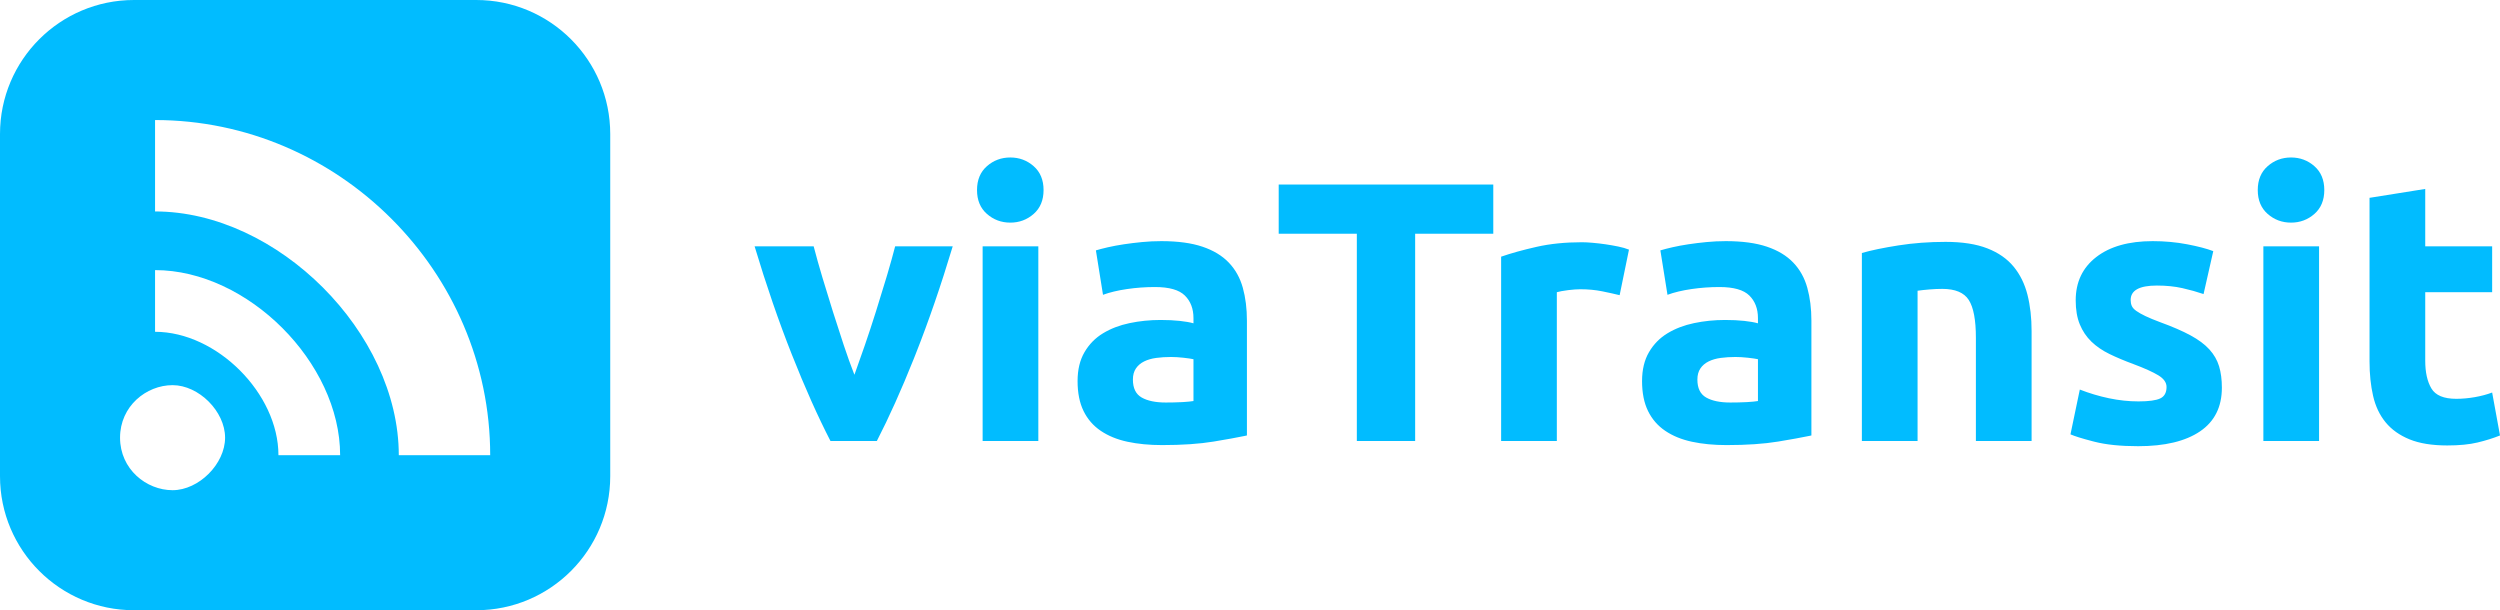 <?xml version="1.0" encoding="UTF-8"?>
<svg width="381px" height="93px" viewBox="0 0 381 93" version="1.1" xmlns="http://www.w3.org/2000/svg" xmlns:xlink="http://www.w3.org/1999/xlink">
    <title>logo_wide_uni_black</title>
    <g id="Page-1" stroke="none" stroke-width="1" fill="none" fill-rule="evenodd">
        <g id="logo_wide_uni_black" fill="#01BCFF" fill-rule="nonzero">
            <g id="Icon-app">
                <path d="M72.575,8.52651283e-14 C83.855,8.52651283e-14 93,9.145 93,20.425 L93,72.575 C93,83.855 83.855,93 72.575,93 L20.425,93 C9.145,93 0,83.855 0,72.575 L0,20.425 C0,9.145 9.145,8.52651283e-14 20.425,8.52651283e-14 L72.575,8.52651283e-14 Z M26.299,58.697 C22.297,58.697 18.295,61.898 18.295,66.701 C18.295,71.503 22.297,74.705 26.299,74.705 C30.301,74.705 34.303,70.703 34.303,66.701 C34.303,62.699 30.301,58.697 26.299,58.697 Z M23.631,41.164 L23.631,50.566 C33.033,50.566 42.434,59.967 42.434,69.369 L42.434,69.369 L51.836,69.369 C51.836,55.266 37.734,41.164 23.631,41.164 L23.631,41.164 Z M23.631,18.295 L23.631,32.224 C42.281,32.224 60.776,50.719 60.776,69.369 L60.776,69.369 L74.705,69.369 C74.705,41.394 51.606,18.295 23.631,18.295 L23.631,18.295 Z" id="Shape"></path>
            </g>
            <path d="M126.565,67.21 C124.628,63.45 122.663,59.05 120.669,54.01 C118.675,48.971 116.785,43.48 115,37.538 L124.001,37.538 C124.381,39.005 124.828,40.594 125.34,42.305 C125.853,44.016 126.385,45.746 126.936,47.495 C127.486,49.244 128.037,50.945 128.588,52.6 C129.138,54.255 129.68,55.759 130.211,57.113 L130.377,56.656 C130.824,55.423 131.3,54.071 131.807,52.6 C132.376,50.945 132.937,49.244 133.487,47.495 C134.038,45.746 134.57,44.016 135.082,42.305 L135.261,41.706 C135.699,40.222 136.086,38.833 136.421,37.538 L145.195,37.538 C143.41,43.48 141.52,48.971 139.526,54.01 L139.261,54.678 C137.358,59.439 135.481,63.617 133.63,67.21 L126.565,67.21 Z M158.241,67.21 L149.753,67.21 L149.753,37.538 L158.241,37.538 L158.241,67.21 Z M159.039,28.964 C159.039,30.506 158.536,31.719 157.529,32.603 C156.523,33.486 155.336,33.928 153.969,33.928 C152.601,33.928 151.414,33.486 150.408,32.603 C149.401,31.719 148.898,30.506 148.898,28.964 C148.898,27.422 149.401,26.209 150.408,25.326 C151.414,24.442 152.601,24 153.969,24 C155.336,24 156.523,24.442 157.529,25.326 C158.536,26.209 159.039,27.422 159.039,28.964 Z M177.669,61.344 C178.504,61.344 179.302,61.325 180.061,61.287 L180.323,61.273 C180.962,61.236 181.482,61.184 181.885,61.118 L181.885,54.744 C181.543,54.668 181.03,54.593 180.346,54.518 C179.663,54.443 179.036,54.405 178.466,54.405 C177.669,54.405 176.919,54.452 176.216,54.546 C175.513,54.64 174.896,54.819 174.364,55.082 C173.833,55.345 173.415,55.703 173.111,56.154 C172.807,56.605 172.655,57.169 172.655,57.846 C172.655,59.162 173.101,60.074 173.994,60.582 C174.887,61.09 176.111,61.344 177.669,61.344 Z M176.985,36.749 C179.492,36.749 181.581,37.031 183.252,37.595 C184.923,38.159 186.262,38.968 187.268,40.021 C188.275,41.074 188.987,42.352 189.405,43.856 C189.823,45.361 190.031,47.034 190.031,48.877 L190.031,66.364 L189.718,66.431 C188.531,66.679 186.946,66.967 184.961,67.295 C182.796,67.652 180.175,67.831 177.099,67.831 C175.162,67.831 173.405,67.662 171.829,67.323 C170.253,66.985 168.895,66.43 167.756,65.659 C166.616,64.888 165.743,63.882 165.135,62.641 C164.527,61.4 164.223,59.877 164.223,58.072 C164.223,56.342 164.575,54.875 165.277,53.672 C165.98,52.468 166.92,51.509 168.097,50.795 C169.275,50.08 170.623,49.563 172.142,49.244 C173.662,48.924 175.238,48.764 176.871,48.764 C177.973,48.764 178.951,48.811 179.805,48.905 C180.66,48.999 181.353,49.121 181.885,49.272 L181.885,48.482 C181.885,47.053 181.448,45.906 180.574,45.041 C179.701,44.176 178.181,43.744 176.016,43.744 C174.573,43.744 173.149,43.847 171.744,44.054 C170.338,44.261 169.123,44.552 168.097,44.928 L167.015,38.159 C167.478,38.018 168.049,37.869 168.729,37.711 L168.867,37.679 C169.607,37.51 170.414,37.36 171.288,37.228 C172.161,37.097 173.082,36.984 174.051,36.89 C175.019,36.796 175.997,36.749 176.985,36.749 Z M227.576,28.118 L227.576,35.621 L215.669,35.621 L215.669,67.21 L206.781,67.21 L206.781,35.621 L194.874,35.621 L194.874,28.118 L227.576,28.118 Z M246.832,44.985 C246.072,44.797 245.18,44.599 244.154,44.392 C243.129,44.185 242.027,44.082 240.85,44.082 C240.354,44.082 239.767,44.123 239.088,44.205 L238.942,44.223 C238.201,44.317 237.641,44.421 237.261,44.533 L237.261,67.21 L228.772,67.21 L228.772,39.118 C230.291,38.591 232.086,38.093 234.156,37.623 C236.226,37.153 238.533,36.918 241.078,36.918 C241.534,36.918 242.084,36.946 242.73,37.003 C243.376,37.059 244.021,37.134 244.667,37.228 C245.313,37.322 245.959,37.435 246.604,37.567 C247.25,37.698 247.801,37.858 248.256,38.046 L246.832,44.985 Z M263.696,61.344 C264.531,61.344 265.329,61.325 266.088,61.287 L266.35,61.273 C266.989,61.236 267.509,61.184 267.912,61.118 L267.912,54.744 C267.57,54.668 267.057,54.593 266.373,54.518 C265.69,54.443 265.063,54.405 264.493,54.405 C263.696,54.405 262.946,54.452 262.243,54.546 C261.54,54.64 260.923,54.819 260.391,55.082 C259.86,55.345 259.442,55.703 259.138,56.154 C258.834,56.605 258.682,57.169 258.682,57.846 C258.682,59.162 259.128,60.074 260.021,60.582 C260.914,61.09 262.138,61.344 263.696,61.344 Z M263.012,36.749 C265.519,36.749 267.608,37.031 269.279,37.595 C270.95,38.159 272.289,38.968 273.295,40.021 C274.302,41.074 275.014,42.352 275.432,43.856 C275.85,45.361 276.058,47.034 276.058,48.877 L276.058,66.364 L275.745,66.431 C274.558,66.679 272.973,66.967 270.988,67.295 C268.823,67.652 266.202,67.831 263.126,67.831 C261.189,67.831 259.432,67.662 257.856,67.323 C256.28,66.985 254.922,66.43 253.783,65.659 C252.643,64.888 251.77,63.882 251.162,62.641 C250.554,61.4 250.25,59.877 250.25,58.072 C250.25,56.342 250.602,54.875 251.304,53.672 C252.007,52.468 252.947,51.509 254.124,50.795 C255.302,50.08 256.65,49.563 258.169,49.244 C259.689,48.924 261.265,48.764 262.898,48.764 C264,48.764 264.978,48.811 265.832,48.905 C266.687,48.999 267.38,49.121 267.912,49.272 L267.912,48.482 C267.912,47.053 267.475,45.906 266.601,45.041 C265.728,44.176 264.208,43.744 262.043,43.744 C260.6,43.744 259.176,43.847 257.771,44.054 C256.365,44.261 255.15,44.552 254.124,44.928 L253.042,38.159 C253.536,38.009 254.153,37.849 254.894,37.679 C255.634,37.51 256.441,37.36 257.315,37.228 C258.188,37.097 259.109,36.984 260.078,36.89 C261.046,36.796 262.024,36.749 263.012,36.749 Z M283.75,38.554 C285.193,38.14 287.054,37.755 289.333,37.397 C291.612,37.04 294.004,36.862 296.511,36.862 C299.056,36.862 301.173,37.191 302.864,37.849 C304.554,38.507 305.893,39.438 306.88,40.641 C307.868,41.844 308.57,43.273 308.988,44.928 C309.406,46.583 309.615,48.426 309.615,50.456 L309.615,67.21 L301.126,67.21 L301.126,51.472 C301.126,48.764 300.765,46.846 300.043,45.718 C299.322,44.59 297.974,44.026 295.999,44.026 C295.391,44.026 294.745,44.054 294.061,44.11 C293.378,44.167 292.77,44.232 292.238,44.308 L292.238,67.21 L283.75,67.21 L283.75,38.554 Z M325.909,61.174 C327.466,61.174 328.567,61.024 329.213,60.723 C329.859,60.422 330.181,59.839 330.181,58.974 C330.181,58.297 329.764,57.705 328.928,57.197 C328.092,56.69 326.82,56.116 325.111,55.477 C323.782,54.988 322.576,54.48 321.493,53.954 C320.411,53.427 319.49,52.797 318.73,52.064 C317.971,51.331 317.382,50.456 316.964,49.441 C316.546,48.426 316.337,47.203 316.337,45.774 C316.337,42.991 317.382,40.791 319.471,39.174 C321.56,37.557 324.427,36.749 328.073,36.749 C329.897,36.749 331.644,36.909 333.315,37.228 C334.986,37.548 336.315,37.896 337.303,38.272 L335.822,44.815 C334.834,44.477 333.761,44.176 332.603,43.913 C331.444,43.65 330.143,43.518 328.7,43.518 C326.041,43.518 324.712,44.251 324.712,45.718 C324.712,46.056 324.769,46.357 324.883,46.621 C324.997,46.884 325.225,47.138 325.567,47.382 C325.909,47.626 326.374,47.89 326.963,48.172 C327.551,48.454 328.301,48.764 329.213,49.103 C331.074,49.779 332.612,50.447 333.828,51.105 C335.043,51.763 336.002,52.478 336.705,53.249 C337.407,54.02 337.901,54.875 338.186,55.815 C338.471,56.756 338.613,57.846 338.613,59.087 C338.613,62.021 337.502,64.239 335.28,65.744 C333.058,67.248 329.916,68 325.852,68 C323.193,68 320.981,67.774 319.214,67.323 L318.826,67.223 C317.268,66.816 316.172,66.473 315.54,66.195 L316.964,59.369 C318.407,59.933 319.889,60.375 321.408,60.695 C322.927,61.015 324.427,61.174 325.909,61.174 Z M353.426,67.21 L344.937,67.21 L344.937,37.538 L353.426,37.538 L353.426,67.21 Z M354.223,28.964 C354.223,30.506 353.72,31.719 352.714,32.603 C351.707,33.486 350.52,33.928 349.153,33.928 C347.786,33.928 346.599,33.486 345.592,32.603 C344.586,31.719 344.082,30.506 344.082,28.964 C344.082,27.422 344.586,26.209 345.592,25.326 C346.599,24.442 347.786,24 349.153,24 C350.52,24 351.707,24.442 352.714,25.326 C353.72,26.209 354.223,27.422 354.223,28.964 Z M361.117,30.149 L369.606,28.795 L369.606,37.538 L379.804,37.538 L379.804,44.533 L369.606,44.533 L369.606,54.969 C369.606,56.737 369.919,58.147 370.546,59.2 C371.172,60.253 372.435,60.779 374.334,60.779 C375.246,60.779 376.186,60.695 377.154,60.526 C378.123,60.356 379.006,60.121 379.804,59.821 L381,66.364 C379.975,66.778 378.835,67.135 377.582,67.436 C376.328,67.737 374.79,67.887 372.967,67.887 C370.65,67.887 368.732,67.577 367.213,66.956 C365.694,66.336 364.478,65.471 363.567,64.362 C362.655,63.252 362.019,61.908 361.658,60.328 C361.297,58.749 361.117,57 361.117,55.082 L361.117,30.149 Z" id="viaTransit"></path>
        </g>
    </g>
</svg>